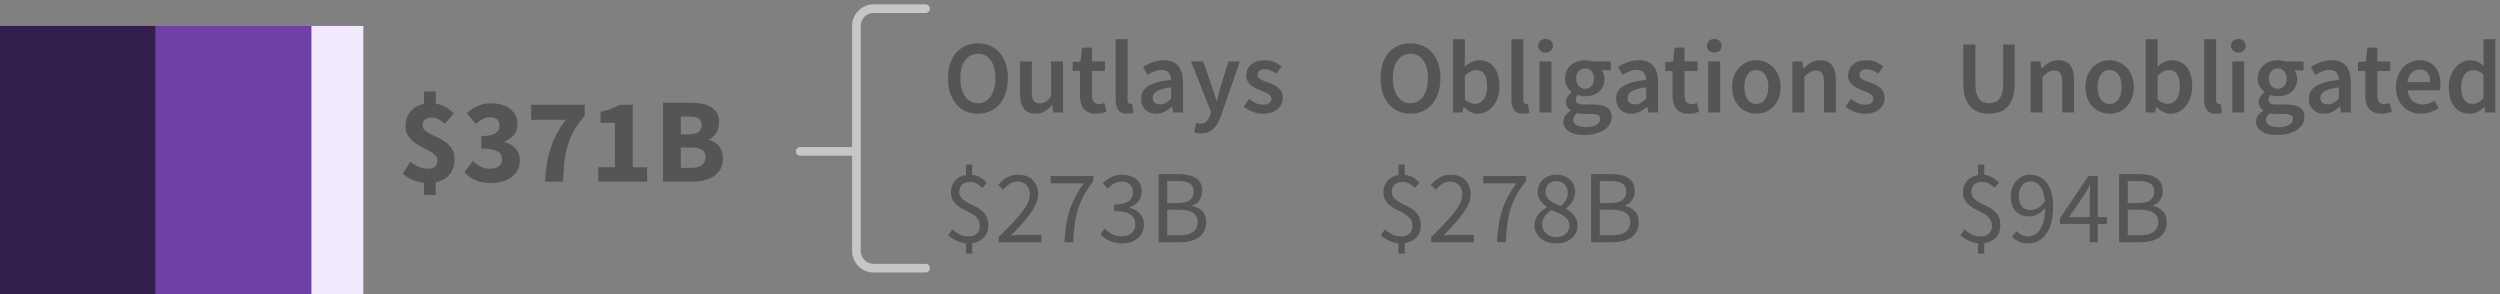 <?xml version="1.0" encoding="UTF-8"?>
<svg width="289px" height="34px" viewBox="0 0 289 34" version="1.1" xmlns="http://www.w3.org/2000/svg" xmlns:xlink="http://www.w3.org/1999/xlink">
    <rect x="0" y="0" width="289" height="34" fill="#808080" stroke="none"/>
    <title>law 3.5 - B Loan</title>
    <g id="SVG-2.0" stroke="none" stroke-width="1" fill="none" fill-rule="evenodd">
        <g id="viz-3-mobile-outline" transform="translate(-36, -1906)">
            <g id="law-3.5---B-Loan" transform="translate(36, 1907)">
                <path d="M50.368,21.54 L50.368,20.084 C51.096,19.925 51.642,19.606 52.006,19.125 C52.37,18.644 52.552,18.068 52.552,17.396 C52.552,16.948 52.461,16.572 52.279,16.269 C52.097,15.966 51.868,15.707 51.593,15.492 C51.318,15.277 51.021,15.095 50.704,14.946 C50.387,14.797 50.09,14.652 49.815,14.512 C49.54,14.372 49.311,14.225 49.129,14.071 C48.947,13.917 48.856,13.728 48.856,13.504 C48.856,13.187 48.945,12.958 49.122,12.818 C49.299,12.678 49.556,12.608 49.892,12.608 C50.191,12.608 50.457,12.666 50.69,12.783 C50.923,12.9 51.166,13.075 51.418,13.308 L51.418,13.308 L52.454,12.132 C52.183,11.843 51.88,11.595 51.544,11.39 C51.208,11.185 50.816,11.049 50.368,10.984 L50.368,10.984 L50.368,9.57 L49.01,9.57 L49.01,11.012 C48.347,11.143 47.827,11.434 47.449,11.887 C47.071,12.34 46.882,12.911 46.882,13.602 C46.882,14.022 46.973,14.377 47.155,14.666 C47.337,14.955 47.566,15.207 47.841,15.422 C48.116,15.637 48.413,15.821 48.73,15.975 C49.047,16.129 49.344,16.283 49.619,16.437 C49.894,16.591 50.123,16.752 50.305,16.92 C50.487,17.088 50.578,17.293 50.578,17.536 C50.578,17.863 50.487,18.105 50.305,18.264 C50.123,18.423 49.836,18.502 49.444,18.502 C49.108,18.502 48.779,18.434 48.457,18.299 C48.135,18.164 47.797,17.961 47.442,17.69 L47.442,17.69 L46.546,19.076 C46.873,19.375 47.262,19.615 47.715,19.797 C48.168,19.979 48.599,20.093 49.01,20.14 L49.01,20.14 L49.01,21.54 L50.368,21.54 Z M56.794,20.168 C57.242,20.168 57.667,20.11 58.068,19.993 C58.469,19.876 58.819,19.708 59.118,19.489 C59.417,19.27 59.655,18.999 59.832,18.677 C60.009,18.355 60.098,17.989 60.098,17.578 C60.098,16.999 59.932,16.53 59.601,16.171 C59.27,15.812 58.847,15.557 58.334,15.408 L58.334,15.408 L58.334,15.352 C58.81,15.147 59.176,14.883 59.433,14.561 C59.69,14.239 59.818,13.845 59.818,13.378 C59.818,12.986 59.743,12.641 59.594,12.342 C59.445,12.043 59.237,11.789 58.971,11.579 C58.705,11.369 58.383,11.21 58.005,11.103 C57.627,10.996 57.209,10.942 56.752,10.942 C56.201,10.942 55.7,11.042 55.247,11.243 C54.794,11.444 54.363,11.721 53.952,12.076 L53.952,12.076 L54.988,13.336 C55.268,13.093 55.536,12.902 55.793,12.762 C56.05,12.622 56.337,12.552 56.654,12.552 C57.009,12.552 57.279,12.638 57.466,12.811 C57.653,12.984 57.746,13.224 57.746,13.532 C57.746,13.709 57.711,13.87 57.641,14.015 C57.571,14.16 57.454,14.286 57.291,14.393 C57.128,14.5 56.913,14.582 56.647,14.638 C56.381,14.694 56.047,14.722 55.646,14.722 L55.646,14.722 L55.646,16.178 C56.131,16.178 56.528,16.208 56.836,16.269 C57.144,16.33 57.387,16.414 57.564,16.521 C57.741,16.628 57.865,16.761 57.935,16.92 C58.005,17.079 58.04,17.256 58.04,17.452 C58.04,17.788 57.909,18.047 57.648,18.229 C57.387,18.411 57.037,18.502 56.598,18.502 C56.215,18.502 55.863,18.418 55.541,18.25 C55.219,18.082 54.923,17.867 54.652,17.606 L54.652,17.606 L53.7,18.908 C54.027,19.291 54.442,19.596 54.946,19.825 C55.45,20.054 56.066,20.168 56.794,20.168 Z M65.082,20 C65.119,19.132 65.175,18.364 65.25,17.697 C65.325,17.03 65.448,16.404 65.621,15.821 C65.794,15.238 66.036,14.673 66.349,14.127 C66.662,13.581 67.075,12.995 67.588,12.37 L67.588,12.37 L67.588,11.11 L61.4,11.11 L61.4,12.846 L65.39,12.846 C64.97,13.425 64.618,13.985 64.333,14.526 C64.048,15.067 63.815,15.62 63.633,16.185 C63.451,16.75 63.311,17.342 63.213,17.963 C63.115,18.584 63.047,19.263 63.01,20 L63.01,20 L65.082,20 Z M74.812,20 L74.812,18.334 L73.146,18.334 L73.146,11.11 L71.634,11.11 C71.317,11.297 70.99,11.455 70.654,11.586 C70.318,11.717 69.907,11.829 69.422,11.922 L69.422,11.922 L69.422,13.196 L71.088,13.196 L71.088,18.334 L69.156,18.334 L69.156,20 L74.812,20 Z M80.034,20 C80.529,20 80.991,19.946 81.42,19.839 C81.849,19.732 82.225,19.568 82.547,19.349 C82.869,19.13 83.121,18.852 83.303,18.516 C83.485,18.18 83.576,17.779 83.576,17.312 C83.576,17.004 83.534,16.731 83.45,16.493 C83.366,16.255 83.249,16.047 83.1,15.87 C82.951,15.693 82.778,15.546 82.582,15.429 C82.386,15.312 82.171,15.226 81.938,15.17 L81.938,15.17 L81.938,15.114 C82.125,15.049 82.29,14.946 82.435,14.806 C82.58,14.666 82.703,14.507 82.806,14.33 C82.909,14.153 82.988,13.961 83.044,13.756 C83.1,13.551 83.128,13.345 83.128,13.14 C83.128,12.701 83.042,12.337 82.869,12.048 C82.696,11.759 82.458,11.525 82.155,11.348 C81.852,11.171 81.497,11.047 81.091,10.977 C80.685,10.907 80.244,10.872 79.768,10.872 L79.768,10.872 L76.646,10.872 L76.646,20 L80.034,20 Z M79.67,14.526 L78.704,14.526 L78.704,12.468 L79.684,12.468 C80.169,12.468 80.529,12.543 80.762,12.692 C80.995,12.841 81.112,13.093 81.112,13.448 C81.112,13.775 80.998,14.036 80.769,14.232 C80.54,14.428 80.174,14.526 79.67,14.526 L79.67,14.526 Z M79.866,18.404 L78.704,18.404 L78.704,16.052 L79.866,16.052 C80.435,16.052 80.86,16.138 81.14,16.311 C81.42,16.484 81.56,16.771 81.56,17.172 C81.56,17.993 80.995,18.404 79.866,18.404 L79.866,18.404 Z" id="$371B" fill="#555555" fill-rule="nonzero"></path>
                <g id="labels" transform="translate(92, 0)">
                    <path d="M21.044,12.144 C21.556,12.144 22.024,12.05 22.448,11.862 C22.872,11.674 23.238,11.402 23.546,11.046 C23.854,10.69 24.092,10.26 24.26,9.756 C24.428,9.252 24.512,8.68 24.512,8.04 C24.512,7.408 24.428,6.842 24.26,6.342 C24.092,5.842 23.854,5.42 23.546,5.076 C23.238,4.732 22.872,4.468 22.448,4.284 C22.024,4.1 21.556,4.008 21.044,4.008 C20.532,4.008 20.064,4.1 19.64,4.284 C19.216,4.468 18.852,4.732 18.548,5.076 C18.244,5.42 18.008,5.842 17.84,6.342 C17.672,6.842 17.588,7.408 17.588,8.04 C17.588,8.68 17.672,9.252 17.84,9.756 C18.008,10.26 18.244,10.69 18.548,11.046 C18.852,11.402 19.216,11.674 19.64,11.862 C20.064,12.05 20.532,12.144 21.044,12.144 Z M21.044,10.932 C20.732,10.932 20.452,10.864 20.204,10.728 C19.956,10.592 19.744,10.398 19.568,10.146 C19.392,9.894 19.256,9.59 19.16,9.234 C19.064,8.878 19.016,8.48 19.016,8.04 C19.016,7.16 19.198,6.47 19.562,5.97 C19.926,5.47 20.42,5.22 21.044,5.22 C21.668,5.22 22.162,5.47 22.526,5.97 C22.89,6.47 23.072,7.16 23.072,8.04 C23.072,8.48 23.024,8.878 22.928,9.234 C22.832,9.59 22.696,9.894 22.52,10.146 C22.344,10.398 22.132,10.592 21.884,10.728 C21.636,10.864 21.356,10.932 21.044,10.932 Z M27.716,12.144 C28.124,12.144 28.478,12.052 28.778,11.868 C29.078,11.684 29.356,11.44 29.612,11.136 L29.612,11.136 L29.648,11.136 L29.756,12 L30.884,12 L30.884,6.108 L29.504,6.108 L29.504,10.14 C29.28,10.428 29.07,10.636 28.874,10.764 C28.678,10.892 28.452,10.956 28.196,10.956 C27.876,10.956 27.644,10.856 27.5,10.656 C27.356,10.456 27.284,10.112 27.284,9.624 L27.284,9.624 L27.284,6.108 L25.904,6.108 L25.904,9.804 C25.904,10.556 26.048,11.134 26.336,11.538 C26.624,11.942 27.084,12.144 27.716,12.144 Z M34.712,12.144 C34.944,12.144 35.162,12.122 35.366,12.078 C35.57,12.034 35.752,11.984 35.912,11.928 L35.912,11.928 L35.672,10.908 C35.584,10.948 35.486,10.98 35.378,11.004 C35.27,11.028 35.164,11.04 35.06,11.04 C34.508,11.04 34.232,10.696 34.232,10.008 L34.232,10.008 L34.232,7.2 L35.732,7.2 L35.732,6.108 L34.232,6.108 L34.232,4.5 L33.08,4.5 L32.912,6.108 L32,6.168 L32,7.2 L32.84,7.2 L32.84,10.008 C32.84,10.328 32.874,10.618 32.942,10.878 C33.01,11.138 33.118,11.362 33.266,11.55 C33.414,11.738 33.606,11.884 33.842,11.988 C34.078,12.092 34.368,12.144 34.712,12.144 Z M38.312,12.144 C38.616,12.144 38.86,12.104 39.044,12.024 L39.044,12.024 L38.864,10.992 C38.808,11.008 38.766,11.016 38.738,11.016 L38.738,11.016 L38.648,11.016 C38.576,11.016 38.508,10.982 38.444,10.914 C38.38,10.846 38.348,10.728 38.348,10.56 L38.348,10.56 L38.348,3.528 L36.968,3.528 L36.968,10.488 C36.968,11 37.068,11.404 37.268,11.7 C37.468,11.996 37.816,12.144 38.312,12.144 Z M41.648,12.144 C42,12.144 42.326,12.068 42.626,11.916 C42.926,11.764 43.208,11.576 43.472,11.352 L43.472,11.352 L43.52,11.352 L43.616,12 L44.756,12 L44.756,8.508 C44.756,7.684 44.574,7.054 44.21,6.618 C43.846,6.182 43.296,5.964 42.56,5.964 C42.088,5.964 41.648,6.04 41.24,6.192 C40.832,6.344 40.464,6.524 40.136,6.732 L40.136,6.732 L40.64,7.656 C40.904,7.496 41.174,7.36 41.45,7.248 C41.726,7.136 42.008,7.08 42.296,7.08 C42.496,7.08 42.664,7.11 42.8,7.17 C42.936,7.23 43.046,7.314 43.13,7.422 C43.214,7.53 43.274,7.654 43.31,7.794 C43.346,7.934 43.368,8.08 43.376,8.232 C42.768,8.296 42.246,8.388 41.81,8.508 C41.374,8.628 41.014,8.776 40.73,8.952 C40.446,9.128 40.238,9.338 40.106,9.582 C39.974,9.826 39.908,10.104 39.908,10.416 C39.908,10.936 40.068,11.354 40.388,11.67 C40.708,11.986 41.128,12.144 41.648,12.144 Z M42.092,11.064 C41.844,11.064 41.64,11.004 41.48,10.884 C41.32,10.764 41.24,10.572 41.24,10.308 C41.24,10.164 41.276,10.028 41.348,9.9 C41.42,9.772 41.54,9.658 41.708,9.558 C41.876,9.458 42.096,9.368 42.368,9.288 C42.64,9.208 42.976,9.144 43.376,9.096 L43.376,9.096 L43.376,10.416 C43.152,10.624 42.942,10.784 42.746,10.896 C42.55,11.008 42.332,11.064 42.092,11.064 Z M46.808,14.424 C47.128,14.424 47.41,14.374 47.654,14.274 C47.898,14.174 48.114,14.03 48.302,13.842 C48.49,13.654 48.656,13.428 48.8,13.164 C48.944,12.9 49.076,12.6 49.196,12.264 L49.196,12.264 L51.332,6.108 L50,6.108 L49.112,9 C49.04,9.264 48.966,9.538 48.89,9.822 C48.814,10.106 48.74,10.384 48.668,10.656 L48.668,10.656 L48.62,10.656 C48.532,10.376 48.446,10.094 48.362,9.81 C48.278,9.526 48.192,9.256 48.104,9 L48.104,9 L47.084,6.108 L45.68,6.108 L47.996,11.928 L47.888,12.3 C47.792,12.596 47.65,12.838 47.462,13.026 C47.274,13.214 47.024,13.308 46.712,13.308 C46.64,13.308 46.566,13.298 46.49,13.278 C46.414,13.258 46.348,13.24 46.292,13.224 L46.292,13.224 L46.04,14.304 C46.152,14.344 46.268,14.374 46.388,14.394 C46.508,14.414 46.648,14.424 46.808,14.424 Z M53.996,12.144 C54.364,12.144 54.692,12.096 54.98,12 C55.268,11.904 55.508,11.774 55.7,11.61 C55.892,11.446 56.038,11.254 56.138,11.034 C56.238,10.814 56.288,10.576 56.288,10.32 C56.288,10.048 56.238,9.814 56.138,9.618 C56.038,9.422 55.906,9.256 55.742,9.12 C55.578,8.984 55.396,8.87 55.196,8.778 C54.996,8.686 54.796,8.604 54.596,8.532 C54.436,8.476 54.282,8.42 54.134,8.364 C53.986,8.308 53.856,8.248 53.744,8.184 C53.632,8.12 53.542,8.046 53.474,7.962 C53.406,7.878 53.372,7.776 53.372,7.656 C53.372,7.472 53.442,7.318 53.582,7.194 C53.722,7.07 53.94,7.008 54.236,7.008 C54.468,7.008 54.69,7.054 54.902,7.146 C55.114,7.238 55.324,7.36 55.532,7.512 L55.532,7.512 L56.168,6.672 C55.928,6.488 55.644,6.324 55.316,6.18 C54.988,6.036 54.62,5.964 54.212,5.964 C53.548,5.964 53.024,6.128 52.64,6.456 C52.256,6.784 52.064,7.208 52.064,7.728 C52.064,7.976 52.114,8.19 52.214,8.37 C52.314,8.55 52.442,8.708 52.598,8.844 C52.754,8.98 52.932,9.096 53.132,9.192 C53.332,9.288 53.528,9.372 53.72,9.444 C53.872,9.508 54.024,9.57 54.176,9.63 C54.328,9.69 54.464,9.756 54.584,9.828 C54.704,9.9 54.8,9.982 54.872,10.074 C54.944,10.166 54.98,10.272 54.98,10.392 C54.98,10.6 54.904,10.77 54.752,10.902 C54.6,11.034 54.364,11.1 54.044,11.1 C53.74,11.1 53.458,11.042 53.198,10.926 C52.938,10.81 52.676,10.648 52.412,10.44 L52.412,10.44 L51.764,11.328 C52.052,11.56 52.394,11.754 52.79,11.91 C53.186,12.066 53.588,12.144 53.996,12.144 Z M20.384,28.32 L20.384,27.108 C20.96,27.028 21.414,26.804 21.746,26.436 C22.078,26.068 22.244,25.596 22.244,25.02 C22.244,24.588 22.162,24.234 21.998,23.958 C21.834,23.682 21.628,23.45 21.38,23.262 C21.132,23.074 20.862,22.914 20.57,22.782 C20.278,22.65 20.008,22.514 19.76,22.374 C19.512,22.234 19.306,22.072 19.142,21.888 C18.978,21.704 18.896,21.468 18.896,21.18 C18.896,20.828 19.004,20.548 19.22,20.34 C19.436,20.132 19.728,20.028 20.096,20.028 C20.424,20.028 20.694,20.088 20.906,20.208 C21.118,20.328 21.336,20.496 21.56,20.712 L21.56,20.712 L22.088,20.124 C21.872,19.892 21.63,19.692 21.362,19.524 C21.094,19.356 20.768,19.252 20.384,19.212 L20.384,19.212 L20.384,18.024 L19.664,18.024 L19.664,19.236 C19.136,19.316 18.714,19.534 18.398,19.89 C18.082,20.246 17.924,20.692 17.924,21.228 C17.924,21.62 18.006,21.942 18.17,22.194 C18.334,22.446 18.54,22.66 18.788,22.836 C19.036,23.012 19.306,23.168 19.598,23.304 C19.89,23.44 20.16,23.586 20.408,23.742 C20.656,23.898 20.862,24.082 21.026,24.294 C21.19,24.506 21.272,24.772 21.272,25.092 C21.272,25.468 21.162,25.768 20.942,25.992 C20.722,26.216 20.388,26.328 19.94,26.328 C19.572,26.328 19.234,26.25 18.926,26.094 C18.618,25.938 18.336,25.748 18.08,25.524 L18.08,25.524 L17.624,26.208 C17.88,26.44 18.188,26.642 18.548,26.814 C18.908,26.986 19.28,27.092 19.664,27.132 L19.664,27.132 L19.664,28.32 L20.384,28.32 Z M28.388,27 L28.388,26.148 L26.168,26.148 C25.968,26.148 25.756,26.156 25.532,26.172 C25.308,26.188 25.092,26.204 24.884,26.22 C25.34,25.748 25.758,25.302 26.138,24.882 C26.518,24.462 26.846,24.058 27.122,23.67 C27.398,23.282 27.614,22.906 27.77,22.542 C27.926,22.178 28.004,21.816 28.004,21.456 C28.004,20.776 27.8,20.23 27.392,19.818 C26.984,19.406 26.424,19.2 25.712,19.2 C25.208,19.2 24.776,19.306 24.416,19.518 C24.056,19.73 23.716,20.012 23.396,20.364 L23.396,20.364 L23.96,20.928 C24.184,20.672 24.432,20.454 24.704,20.274 C24.976,20.094 25.272,20.004 25.592,20.004 C26.08,20.004 26.444,20.144 26.684,20.424 C26.924,20.704 27.044,21.064 27.044,21.504 C27.044,21.816 26.964,22.138 26.804,22.47 C26.644,22.802 26.412,23.166 26.108,23.562 C25.804,23.958 25.428,24.388 24.98,24.852 C24.532,25.316 24.02,25.836 23.444,26.412 L23.444,26.412 L23.444,27 L28.388,27 Z M32.072,27 C32.104,26.256 32.158,25.578 32.234,24.966 C32.31,24.354 32.432,23.774 32.6,23.226 C32.768,22.678 32.994,22.14 33.278,21.612 C33.562,21.084 33.932,20.532 34.388,19.956 L34.388,19.956 L34.388,19.344 L29.456,19.344 L29.456,20.196 L33.272,20.196 C32.896,20.724 32.574,21.24 32.306,21.744 C32.038,22.248 31.818,22.77 31.646,23.31 C31.474,23.85 31.34,24.42 31.244,25.02 C31.148,25.62 31.084,26.28 31.052,27 L31.052,27 L32.072,27 Z M37.724,27.144 C38.076,27.144 38.404,27.094 38.708,26.994 C39.012,26.894 39.278,26.75 39.506,26.562 C39.734,26.374 39.914,26.144 40.046,25.872 C40.178,25.6 40.244,25.296 40.244,24.96 C40.244,24.696 40.202,24.456 40.118,24.24 C40.034,24.024 39.916,23.834 39.764,23.67 C39.612,23.506 39.436,23.37 39.236,23.262 C39.036,23.154 38.82,23.072 38.588,23.016 L38.588,23.016 L38.588,22.968 C39.004,22.808 39.34,22.58 39.596,22.284 C39.852,21.988 39.98,21.608 39.98,21.144 C39.98,20.832 39.924,20.556 39.812,20.316 C39.7,20.076 39.542,19.874 39.338,19.71 C39.134,19.546 38.892,19.42 38.612,19.332 C38.332,19.244 38.024,19.2 37.688,19.2 C37.232,19.2 36.826,19.29 36.47,19.47 C36.114,19.65 35.788,19.88 35.492,20.16 L35.492,20.16 L36.02,20.784 C36.252,20.552 36.502,20.364 36.77,20.22 C37.038,20.076 37.332,20.004 37.652,20.004 C38.06,20.004 38.382,20.112 38.618,20.328 C38.854,20.544 38.972,20.84 38.972,21.216 C38.972,21.416 38.936,21.604 38.864,21.78 C38.792,21.956 38.67,22.108 38.498,22.236 C38.326,22.364 38.102,22.464 37.826,22.536 C37.55,22.608 37.208,22.644 36.8,22.644 L36.8,22.644 L36.8,23.4 C37.256,23.4 37.64,23.436 37.952,23.508 C38.264,23.58 38.516,23.684 38.708,23.82 C38.9,23.956 39.038,24.118 39.122,24.306 C39.206,24.494 39.248,24.7 39.248,24.924 C39.248,25.356 39.1,25.698 38.804,25.95 C38.508,26.202 38.128,26.328 37.664,26.328 C37.208,26.328 36.826,26.236 36.518,26.052 C36.21,25.868 35.94,25.656 35.708,25.416 L35.708,25.416 L35.204,26.064 C35.332,26.208 35.478,26.344 35.642,26.472 C35.806,26.6 35.992,26.714 36.2,26.814 C36.408,26.914 36.638,26.994 36.89,27.054 C37.142,27.114 37.42,27.144 37.724,27.144 Z M44.444,27 C44.884,27 45.288,26.952 45.656,26.856 C46.024,26.76 46.34,26.616 46.604,26.424 C46.868,26.232 47.072,25.992 47.216,25.704 C47.36,25.416 47.432,25.08 47.432,24.696 C47.432,24.152 47.284,23.724 46.988,23.412 C46.692,23.1 46.304,22.9 45.824,22.812 L45.824,22.812 L45.824,22.764 C46.2,22.644 46.486,22.426 46.682,22.11 C46.878,21.794 46.976,21.44 46.976,21.048 C46.976,20.704 46.91,20.41 46.778,20.166 C46.646,19.922 46.462,19.724 46.226,19.572 C45.99,19.42 45.706,19.308 45.374,19.236 C45.042,19.164 44.676,19.128 44.276,19.128 L44.276,19.128 L41.936,19.128 L41.936,27 L44.444,27 Z M44.096,22.476 L42.932,22.476 L42.932,19.92 L44.144,19.92 C44.76,19.92 45.222,20.016 45.53,20.208 C45.838,20.4 45.992,20.724 45.992,21.18 C45.992,21.58 45.844,21.896 45.548,22.128 C45.252,22.36 44.768,22.476 44.096,22.476 L44.096,22.476 Z M44.3,26.208 L42.932,26.208 L42.932,23.244 L44.3,23.244 C44.996,23.244 45.528,23.358 45.896,23.586 C46.264,23.814 46.448,24.172 46.448,24.66 C46.448,25.188 46.26,25.578 45.884,25.83 C45.508,26.082 44.98,26.208 44.3,26.208 L44.3,26.208 Z" id="Outlays$273B" fill="#555555" fill-rule="nonzero"></path>
                    <path d="M71.044,12.144 C71.556,12.144 72.024,12.05 72.448,11.862 C72.872,11.674 73.238,11.402 73.546,11.046 C73.854,10.69 74.092,10.26 74.26,9.756 C74.428,9.252 74.512,8.68 74.512,8.04 C74.512,7.408 74.428,6.842 74.26,6.342 C74.092,5.842 73.854,5.42 73.546,5.076 C73.238,4.732 72.872,4.468 72.448,4.284 C72.024,4.1 71.556,4.008 71.044,4.008 C70.532,4.008 70.064,4.1 69.64,4.284 C69.216,4.468 68.852,4.732 68.548,5.076 C68.244,5.42 68.008,5.842 67.84,6.342 C67.672,6.842 67.588,7.408 67.588,8.04 C67.588,8.68 67.672,9.252 67.84,9.756 C68.008,10.26 68.244,10.69 68.548,11.046 C68.852,11.402 69.216,11.674 69.64,11.862 C70.064,12.05 70.532,12.144 71.044,12.144 Z M71.044,10.932 C70.732,10.932 70.452,10.864 70.204,10.728 C69.956,10.592 69.744,10.398 69.568,10.146 C69.392,9.894 69.256,9.59 69.16,9.234 C69.064,8.878 69.016,8.48 69.016,8.04 C69.016,7.16 69.198,6.47 69.562,5.97 C69.926,5.47 70.42,5.22 71.044,5.22 C71.668,5.22 72.162,5.47 72.526,5.97 C72.89,6.47 73.072,7.16 73.072,8.04 C73.072,8.48 73.024,8.878 72.928,9.234 C72.832,9.59 72.696,9.894 72.52,10.146 C72.344,10.398 72.132,10.592 71.884,10.728 C71.636,10.864 71.356,10.932 71.044,10.932 Z M78.82,12.144 C79.148,12.144 79.464,12.072 79.768,11.928 C80.072,11.784 80.34,11.576 80.572,11.304 C80.804,11.032 80.99,10.698 81.13,10.302 C81.27,9.906 81.34,9.456 81.34,8.952 C81.34,8.496 81.288,8.084 81.184,7.716 C81.08,7.348 80.928,7.034 80.728,6.774 C80.528,6.514 80.284,6.314 79.996,6.174 C79.708,6.034 79.38,5.964 79.012,5.964 C78.708,5.964 78.41,6.032 78.118,6.168 C77.826,6.304 77.556,6.48 77.308,6.696 L77.308,6.696 L77.344,5.712 L77.344,3.528 L75.964,3.528 L75.964,12 L77.056,12 L77.176,11.376 L77.212,11.376 C77.46,11.624 77.722,11.814 77.998,11.946 C78.274,12.078 78.548,12.144 78.82,12.144 Z M78.532,11.004 C78.356,11.004 78.166,10.968 77.962,10.896 C77.758,10.824 77.552,10.696 77.344,10.512 L77.344,10.512 L77.344,7.764 C77.792,7.324 78.224,7.104 78.64,7.104 C79.088,7.104 79.412,7.268 79.612,7.596 C79.812,7.924 79.912,8.384 79.912,8.976 C79.912,9.648 79.78,10.154 79.516,10.494 C79.252,10.834 78.924,11.004 78.532,11.004 Z M84.064,12.144 C84.368,12.144 84.612,12.104 84.796,12.024 L84.796,12.024 L84.616,10.992 C84.56,11.008 84.518,11.016 84.49,11.016 L84.49,11.016 L84.4,11.016 C84.328,11.016 84.26,10.982 84.196,10.914 C84.132,10.846 84.1,10.728 84.1,10.56 L84.1,10.56 L84.1,3.528 L82.72,3.528 L82.72,10.488 C82.72,11 82.82,11.404 83.02,11.7 C83.22,11.996 83.568,12.144 84.064,12.144 Z M86.668,5.076 C86.916,5.076 87.12,5.004 87.28,4.86 C87.44,4.716 87.52,4.528 87.52,4.296 C87.52,4.064 87.44,3.874 87.28,3.726 C87.12,3.578 86.916,3.504 86.668,3.504 C86.42,3.504 86.216,3.578 86.056,3.726 C85.896,3.874 85.816,4.064 85.816,4.296 C85.816,4.528 85.896,4.716 86.056,4.86 C86.216,5.004 86.42,5.076 86.668,5.076 Z M87.352,12 L87.352,6.108 L85.972,6.108 L85.972,12 L87.352,12 Z M91.168,14.604 C91.648,14.604 92.082,14.55 92.47,14.442 C92.858,14.334 93.188,14.188 93.46,14.004 C93.732,13.82 93.942,13.6 94.09,13.344 C94.238,13.088 94.312,12.816 94.312,12.528 C94.312,12.016 94.13,11.646 93.766,11.418 C93.402,11.19 92.864,11.076 92.152,11.076 L92.152,11.076 L91.108,11.076 C90.748,11.076 90.498,11.028 90.358,10.932 C90.218,10.836 90.148,10.704 90.148,10.536 C90.148,10.4 90.174,10.292 90.226,10.212 C90.278,10.132 90.348,10.052 90.436,9.972 C90.572,10.028 90.708,10.068 90.844,10.092 C90.98,10.116 91.112,10.128 91.24,10.128 C91.552,10.128 91.844,10.084 92.116,9.996 C92.388,9.908 92.624,9.78 92.824,9.612 C93.024,9.444 93.182,9.236 93.298,8.988 C93.414,8.74 93.472,8.452 93.472,8.124 C93.472,7.916 93.44,7.726 93.376,7.554 C93.312,7.382 93.232,7.24 93.136,7.128 L93.136,7.128 L94.216,7.128 L94.216,6.108 L92.104,6.108 C91.984,6.068 91.85,6.034 91.702,6.006 C91.554,5.978 91.4,5.964 91.24,5.964 C90.928,5.964 90.632,6.01 90.352,6.102 C90.072,6.194 89.826,6.33 89.614,6.51 C89.402,6.69 89.232,6.912 89.104,7.176 C88.976,7.44 88.912,7.74 88.912,8.076 C88.912,8.428 88.99,8.738 89.146,9.006 C89.302,9.274 89.48,9.484 89.68,9.636 L89.68,9.636 L89.68,9.684 C89.512,9.804 89.362,9.958 89.23,10.146 C89.098,10.334 89.032,10.544 89.032,10.776 C89.032,11.016 89.082,11.216 89.182,11.376 C89.282,11.536 89.408,11.664 89.56,11.76 L89.56,11.76 L89.56,11.808 C89.288,11.976 89.08,12.166 88.936,12.378 C88.792,12.59 88.72,12.82 88.72,13.068 C88.72,13.324 88.782,13.548 88.906,13.74 C89.03,13.932 89.2,14.092 89.416,14.22 C89.632,14.348 89.89,14.444 90.19,14.508 C90.49,14.572 90.816,14.604 91.168,14.604 Z M91.24,9.264 C90.952,9.264 90.708,9.162 90.508,8.958 C90.308,8.754 90.208,8.46 90.208,8.076 C90.208,7.7 90.308,7.412 90.508,7.212 C90.708,7.012 90.952,6.912 91.24,6.912 C91.528,6.912 91.77,7.014 91.966,7.218 C92.162,7.422 92.26,7.708 92.26,8.076 C92.26,8.46 92.16,8.754 91.96,8.958 C91.76,9.162 91.52,9.264 91.24,9.264 Z M91.384,13.704 C90.912,13.704 90.542,13.63 90.274,13.482 C90.006,13.334 89.872,13.128 89.872,12.864 C89.872,12.576 90.024,12.316 90.328,12.084 C90.544,12.14 90.812,12.168 91.132,12.168 L91.132,12.168 L91.936,12.168 C92.272,12.168 92.53,12.208 92.71,12.288 C92.89,12.368 92.98,12.524 92.98,12.756 C92.98,13.012 92.834,13.234 92.542,13.422 C92.25,13.61 91.864,13.704 91.384,13.704 Z M96.568,12.144 C96.92,12.144 97.246,12.068 97.546,11.916 C97.846,11.764 98.128,11.576 98.392,11.352 L98.392,11.352 L98.44,11.352 L98.536,12 L99.676,12 L99.676,8.508 C99.676,7.684 99.494,7.054 99.13,6.618 C98.766,6.182 98.216,5.964 97.48,5.964 C97.008,5.964 96.568,6.04 96.16,6.192 C95.752,6.344 95.384,6.524 95.056,6.732 L95.056,6.732 L95.56,7.656 C95.824,7.496 96.094,7.36 96.37,7.248 C96.646,7.136 96.928,7.08 97.216,7.08 C97.416,7.08 97.584,7.11 97.72,7.17 C97.856,7.23 97.966,7.314 98.05,7.422 C98.134,7.53 98.194,7.654 98.23,7.794 C98.266,7.934 98.288,8.08 98.296,8.232 C97.688,8.296 97.166,8.388 96.73,8.508 C96.294,8.628 95.934,8.776 95.65,8.952 C95.366,9.128 95.158,9.338 95.026,9.582 C94.894,9.826 94.828,10.104 94.828,10.416 C94.828,10.936 94.988,11.354 95.308,11.67 C95.628,11.986 96.048,12.144 96.568,12.144 Z M97.012,11.064 C96.764,11.064 96.56,11.004 96.4,10.884 C96.24,10.764 96.16,10.572 96.16,10.308 C96.16,10.164 96.196,10.028 96.268,9.9 C96.34,9.772 96.46,9.658 96.628,9.558 C96.796,9.458 97.016,9.368 97.288,9.288 C97.56,9.208 97.896,9.144 98.296,9.096 L98.296,9.096 L98.296,10.416 C98.072,10.624 97.862,10.784 97.666,10.896 C97.47,11.008 97.252,11.064 97.012,11.064 Z M103.216,12.144 C103.448,12.144 103.666,12.122 103.87,12.078 C104.074,12.034 104.256,11.984 104.416,11.928 L104.416,11.928 L104.176,10.908 C104.088,10.948 103.99,10.98 103.882,11.004 C103.774,11.028 103.668,11.04 103.564,11.04 C103.012,11.04 102.736,10.696 102.736,10.008 L102.736,10.008 L102.736,7.2 L104.236,7.2 L104.236,6.108 L102.736,6.108 L102.736,4.5 L101.584,4.5 L101.416,6.108 L100.504,6.168 L100.504,7.2 L101.344,7.2 L101.344,10.008 C101.344,10.328 101.378,10.618 101.446,10.878 C101.514,11.138 101.622,11.362 101.77,11.55 C101.918,11.738 102.11,11.884 102.346,11.988 C102.582,12.092 102.872,12.144 103.216,12.144 Z M106.168,5.076 C106.416,5.076 106.62,5.004 106.78,4.86 C106.94,4.716 107.02,4.528 107.02,4.296 C107.02,4.064 106.94,3.874 106.78,3.726 C106.62,3.578 106.416,3.504 106.168,3.504 C105.92,3.504 105.716,3.578 105.556,3.726 C105.396,3.874 105.316,4.064 105.316,4.296 C105.316,4.528 105.396,4.716 105.556,4.86 C105.716,5.004 105.92,5.076 106.168,5.076 Z M106.852,12 L106.852,6.108 L105.472,6.108 L105.472,12 L106.852,12 Z M111.028,12.144 C111.396,12.144 111.75,12.076 112.09,11.94 C112.43,11.804 112.728,11.604 112.984,11.34 C113.24,11.076 113.446,10.752 113.602,10.368 C113.758,9.984 113.836,9.548 113.836,9.06 C113.836,8.572 113.758,8.136 113.602,7.752 C113.446,7.368 113.24,7.044 112.984,6.78 C112.728,6.516 112.43,6.314 112.09,6.174 C111.75,6.034 111.396,5.964 111.028,5.964 C110.66,5.964 110.308,6.034 109.972,6.174 C109.636,6.314 109.338,6.516 109.078,6.78 C108.818,7.044 108.612,7.368 108.46,7.752 C108.308,8.136 108.232,8.572 108.232,9.06 C108.232,9.548 108.308,9.984 108.46,10.368 C108.612,10.752 108.818,11.076 109.078,11.34 C109.338,11.604 109.636,11.804 109.972,11.94 C110.308,12.076 110.66,12.144 111.028,12.144 Z M111.028,11.016 C110.596,11.016 110.258,10.838 110.014,10.482 C109.77,10.126 109.648,9.652 109.648,9.06 C109.648,8.46 109.77,7.982 110.014,7.626 C110.258,7.27 110.596,7.092 111.028,7.092 C111.46,7.092 111.8,7.27 112.048,7.626 C112.296,7.982 112.42,8.46 112.42,9.06 C112.42,9.652 112.296,10.126 112.048,10.482 C111.8,10.838 111.46,11.016 111.028,11.016 Z M116.584,12 L116.584,7.884 C116.832,7.644 117.054,7.462 117.25,7.338 C117.446,7.214 117.672,7.152 117.928,7.152 C118.256,7.152 118.492,7.252 118.636,7.452 C118.78,7.652 118.852,7.996 118.852,8.484 L118.852,8.484 L118.852,12 L120.232,12 L120.232,8.304 C120.232,7.552 120.088,6.974 119.8,6.57 C119.512,6.166 119.052,5.964 118.42,5.964 C118.012,5.964 117.654,6.056 117.346,6.24 C117.038,6.424 116.752,6.644 116.488,6.9 L116.488,6.9 L116.44,6.9 L116.344,6.108 L115.204,6.108 L115.204,12 L116.584,12 Z M123.568,12.144 C123.936,12.144 124.264,12.096 124.552,12 C124.84,11.904 125.08,11.774 125.272,11.61 C125.464,11.446 125.61,11.254 125.71,11.034 C125.81,10.814 125.86,10.576 125.86,10.32 C125.86,10.048 125.81,9.814 125.71,9.618 C125.61,9.422 125.478,9.256 125.314,9.12 C125.15,8.984 124.968,8.87 124.768,8.778 C124.568,8.686 124.368,8.604 124.168,8.532 C124.008,8.476 123.854,8.42 123.706,8.364 C123.558,8.308 123.428,8.248 123.316,8.184 C123.204,8.12 123.114,8.046 123.046,7.962 C122.978,7.878 122.944,7.776 122.944,7.656 C122.944,7.472 123.014,7.318 123.154,7.194 C123.294,7.07 123.512,7.008 123.808,7.008 C124.04,7.008 124.262,7.054 124.474,7.146 C124.686,7.238 124.896,7.36 125.104,7.512 L125.104,7.512 L125.74,6.672 C125.5,6.488 125.216,6.324 124.888,6.18 C124.56,6.036 124.192,5.964 123.784,5.964 C123.12,5.964 122.596,6.128 122.212,6.456 C121.828,6.784 121.636,7.208 121.636,7.728 C121.636,7.976 121.686,8.19 121.786,8.37 C121.886,8.55 122.014,8.708 122.17,8.844 C122.326,8.98 122.504,9.096 122.704,9.192 C122.904,9.288 123.1,9.372 123.292,9.444 C123.444,9.508 123.596,9.57 123.748,9.63 C123.9,9.69 124.036,9.756 124.156,9.828 C124.276,9.9 124.372,9.982 124.444,10.074 C124.516,10.166 124.552,10.272 124.552,10.392 C124.552,10.6 124.476,10.77 124.324,10.902 C124.172,11.034 123.936,11.1 123.616,11.1 C123.312,11.1 123.03,11.042 122.77,10.926 C122.51,10.81 122.248,10.648 121.984,10.44 L121.984,10.44 L121.336,11.328 C121.624,11.56 121.966,11.754 122.362,11.91 C122.758,12.066 123.16,12.144 123.568,12.144 Z M70.384,28.32 L70.384,27.108 C70.96,27.028 71.414,26.804 71.746,26.436 C72.078,26.068 72.244,25.596 72.244,25.02 C72.244,24.588 72.162,24.234 71.998,23.958 C71.834,23.682 71.628,23.45 71.38,23.262 C71.132,23.074 70.862,22.914 70.57,22.782 C70.278,22.65 70.008,22.514 69.76,22.374 C69.512,22.234 69.306,22.072 69.142,21.888 C68.978,21.704 68.896,21.468 68.896,21.18 C68.896,20.828 69.004,20.548 69.22,20.34 C69.436,20.132 69.728,20.028 70.096,20.028 C70.424,20.028 70.694,20.088 70.906,20.208 C71.118,20.328 71.336,20.496 71.56,20.712 L71.56,20.712 L72.088,20.124 C71.872,19.892 71.63,19.692 71.362,19.524 C71.094,19.356 70.768,19.252 70.384,19.212 L70.384,19.212 L70.384,18.024 L69.664,18.024 L69.664,19.236 C69.136,19.316 68.714,19.534 68.398,19.89 C68.082,20.246 67.924,20.692 67.924,21.228 C67.924,21.62 68.006,21.942 68.17,22.194 C68.334,22.446 68.54,22.66 68.788,22.836 C69.036,23.012 69.306,23.168 69.598,23.304 C69.89,23.44 70.16,23.586 70.408,23.742 C70.656,23.898 70.862,24.082 71.026,24.294 C71.19,24.506 71.272,24.772 71.272,25.092 C71.272,25.468 71.162,25.768 70.942,25.992 C70.722,26.216 70.388,26.328 69.94,26.328 C69.572,26.328 69.234,26.25 68.926,26.094 C68.618,25.938 68.336,25.748 68.08,25.524 L68.08,25.524 L67.624,26.208 C67.88,26.44 68.188,26.642 68.548,26.814 C68.908,26.986 69.28,27.092 69.664,27.132 L69.664,27.132 L69.664,28.32 L70.384,28.32 Z M78.388,27 L78.388,26.148 L76.168,26.148 C75.968,26.148 75.756,26.156 75.532,26.172 C75.308,26.188 75.092,26.204 74.884,26.22 C75.34,25.748 75.758,25.302 76.138,24.882 C76.518,24.462 76.846,24.058 77.122,23.67 C77.398,23.282 77.614,22.906 77.77,22.542 C77.926,22.178 78.004,21.816 78.004,21.456 C78.004,20.776 77.8,20.23 77.392,19.818 C76.984,19.406 76.424,19.2 75.712,19.2 C75.208,19.2 74.776,19.306 74.416,19.518 C74.056,19.73 73.716,20.012 73.396,20.364 L73.396,20.364 L73.96,20.928 C74.184,20.672 74.432,20.454 74.704,20.274 C74.976,20.094 75.272,20.004 75.592,20.004 C76.08,20.004 76.444,20.144 76.684,20.424 C76.924,20.704 77.044,21.064 77.044,21.504 C77.044,21.816 76.964,22.138 76.804,22.47 C76.644,22.802 76.412,23.166 76.108,23.562 C75.804,23.958 75.428,24.388 74.98,24.852 C74.532,25.316 74.02,25.836 73.444,26.412 L73.444,26.412 L73.444,27 L78.388,27 Z M82.072,27 C82.104,26.256 82.158,25.578 82.234,24.966 C82.31,24.354 82.432,23.774 82.6,23.226 C82.768,22.678 82.994,22.14 83.278,21.612 C83.562,21.084 83.932,20.532 84.388,19.956 L84.388,19.956 L84.388,19.344 L79.456,19.344 L79.456,20.196 L83.272,20.196 C82.896,20.724 82.574,21.24 82.306,21.744 C82.038,22.248 81.818,22.77 81.646,23.31 C81.474,23.85 81.34,24.42 81.244,25.02 C81.148,25.62 81.084,26.28 81.052,27 L81.052,27 L82.072,27 Z M87.892,27.144 C88.26,27.144 88.596,27.092 88.9,26.988 C89.204,26.884 89.464,26.74 89.68,26.556 C89.896,26.372 90.064,26.156 90.184,25.908 C90.304,25.66 90.364,25.392 90.364,25.104 C90.364,24.848 90.326,24.62 90.25,24.42 C90.174,24.22 90.074,24.042 89.95,23.886 C89.826,23.73 89.684,23.59 89.524,23.466 C89.364,23.342 89.2,23.232 89.032,23.136 L89.032,23.136 L89.032,23.088 C89.152,23 89.274,22.892 89.398,22.764 C89.522,22.636 89.634,22.492 89.734,22.332 C89.834,22.172 89.918,22 89.986,21.816 C90.054,21.632 90.088,21.44 90.088,21.24 C90.088,20.944 90.038,20.67 89.938,20.418 C89.838,20.166 89.694,19.95 89.506,19.77 C89.318,19.59 89.092,19.45 88.828,19.35 C88.564,19.25 88.264,19.2 87.928,19.2 C87.616,19.2 87.328,19.248 87.064,19.344 C86.8,19.44 86.572,19.574 86.38,19.746 C86.188,19.918 86.036,20.124 85.924,20.364 C85.812,20.604 85.756,20.872 85.756,21.168 C85.756,21.576 85.864,21.922 86.08,22.206 C86.296,22.49 86.544,22.732 86.824,22.932 L86.824,22.932 L86.824,22.98 C86.64,23.076 86.462,23.19 86.29,23.322 C86.118,23.454 85.966,23.606 85.834,23.778 C85.702,23.95 85.594,24.142 85.51,24.354 C85.426,24.566 85.384,24.796 85.384,25.044 C85.384,25.348 85.448,25.628 85.576,25.884 C85.704,26.14 85.878,26.362 86.098,26.55 C86.318,26.738 86.582,26.884 86.89,26.988 C87.198,27.092 87.532,27.144 87.892,27.144 Z M88.432,22.824 C88.2,22.736 87.978,22.642 87.766,22.542 C87.554,22.442 87.366,22.328 87.202,22.2 C87.038,22.072 86.908,21.926 86.812,21.762 C86.716,21.598 86.668,21.4 86.668,21.168 C86.668,20.792 86.784,20.492 87.016,20.268 C87.248,20.044 87.544,19.932 87.904,19.932 C88.328,19.932 88.656,20.062 88.888,20.322 C89.12,20.582 89.236,20.904 89.236,21.288 C89.236,21.568 89.166,21.836 89.026,22.092 C88.886,22.348 88.688,22.592 88.432,22.824 Z M87.916,26.412 C87.684,26.412 87.468,26.376 87.268,26.304 C87.068,26.232 86.894,26.13 86.746,25.998 C86.598,25.866 86.482,25.712 86.398,25.536 C86.314,25.36 86.272,25.164 86.272,24.948 C86.272,24.596 86.374,24.282 86.578,24.006 C86.782,23.73 87.036,23.488 87.34,23.28 C87.612,23.392 87.874,23.502 88.126,23.61 C88.378,23.718 88.6,23.838 88.792,23.97 C88.984,24.102 89.136,24.256 89.248,24.432 C89.36,24.608 89.416,24.82 89.416,25.068 C89.416,25.468 89.278,25.792 89.002,26.04 C88.726,26.288 88.364,26.412 87.916,26.412 Z M94.444,27 C94.884,27 95.288,26.952 95.656,26.856 C96.024,26.76 96.34,26.616 96.604,26.424 C96.868,26.232 97.072,25.992 97.216,25.704 C97.36,25.416 97.432,25.08 97.432,24.696 C97.432,24.152 97.284,23.724 96.988,23.412 C96.692,23.1 96.304,22.9 95.824,22.812 L95.824,22.812 L95.824,22.764 C96.2,22.644 96.486,22.426 96.682,22.11 C96.878,21.794 96.976,21.44 96.976,21.048 C96.976,20.704 96.91,20.41 96.778,20.166 C96.646,19.922 96.462,19.724 96.226,19.572 C95.99,19.42 95.706,19.308 95.374,19.236 C95.042,19.164 94.676,19.128 94.276,19.128 L94.276,19.128 L91.936,19.128 L91.936,27 L94.444,27 Z M94.096,22.476 L92.932,22.476 L92.932,19.92 L94.144,19.92 C94.76,19.92 95.222,20.016 95.53,20.208 C95.838,20.4 95.992,20.724 95.992,21.18 C95.992,21.58 95.844,21.896 95.548,22.128 C95.252,22.36 94.768,22.476 94.096,22.476 L94.096,22.476 Z M94.3,26.208 L92.932,26.208 L92.932,23.244 L94.3,23.244 C94.996,23.244 95.528,23.358 95.896,23.586 C96.264,23.814 96.448,24.172 96.448,24.66 C96.448,25.188 96.26,25.578 95.884,25.83 C95.508,26.082 94.98,26.208 94.3,26.208 L94.3,26.208 Z" id="Obligations$278B" fill="#555555" fill-rule="nonzero"></path>
                    <path d="M137.936,12.144 C138.392,12.144 138.802,12.078 139.166,11.946 C139.53,11.814 139.842,11.604 140.102,11.316 C140.362,11.028 140.56,10.658 140.696,10.206 C140.832,9.754 140.9,9.204 140.9,8.556 L140.9,8.556 L140.9,4.152 L139.568,4.152 L139.568,8.664 C139.568,9.088 139.528,9.446 139.448,9.738 C139.368,10.03 139.256,10.264 139.112,10.44 C138.968,10.616 138.796,10.742 138.596,10.818 C138.396,10.894 138.176,10.932 137.936,10.932 C137.696,10.932 137.48,10.894 137.288,10.818 C137.096,10.742 136.93,10.616 136.79,10.44 C136.65,10.264 136.542,10.03 136.466,9.738 C136.39,9.446 136.352,9.088 136.352,8.664 L136.352,8.664 L136.352,4.152 L134.96,4.152 L134.96,8.556 C134.96,9.204 135.03,9.754 135.17,10.206 C135.31,10.658 135.51,11.028 135.77,11.316 C136.03,11.604 136.342,11.814 136.706,11.946 C137.07,12.078 137.48,12.144 137.936,12.144 Z M144.116,12 L144.116,7.884 C144.364,7.644 144.586,7.462 144.782,7.338 C144.978,7.214 145.204,7.152 145.46,7.152 C145.788,7.152 146.024,7.252 146.168,7.452 C146.312,7.652 146.384,7.996 146.384,8.484 L146.384,8.484 L146.384,12 L147.764,12 L147.764,8.304 C147.764,7.552 147.62,6.974 147.332,6.57 C147.044,6.166 146.584,5.964 145.952,5.964 C145.544,5.964 145.186,6.056 144.878,6.24 C144.57,6.424 144.284,6.644 144.02,6.9 L144.02,6.9 L143.972,6.9 L143.876,6.108 L142.736,6.108 L142.736,12 L144.116,12 Z M151.868,12.144 C152.236,12.144 152.59,12.076 152.93,11.94 C153.27,11.804 153.568,11.604 153.824,11.34 C154.08,11.076 154.286,10.752 154.442,10.368 C154.598,9.984 154.676,9.548 154.676,9.06 C154.676,8.572 154.598,8.136 154.442,7.752 C154.286,7.368 154.08,7.044 153.824,6.78 C153.568,6.516 153.27,6.314 152.93,6.174 C152.59,6.034 152.236,5.964 151.868,5.964 C151.5,5.964 151.148,6.034 150.812,6.174 C150.476,6.314 150.178,6.516 149.918,6.78 C149.658,7.044 149.452,7.368 149.3,7.752 C149.148,8.136 149.072,8.572 149.072,9.06 C149.072,9.548 149.148,9.984 149.3,10.368 C149.452,10.752 149.658,11.076 149.918,11.34 C150.178,11.604 150.476,11.804 150.812,11.94 C151.148,12.076 151.5,12.144 151.868,12.144 Z M151.868,11.016 C151.436,11.016 151.098,10.838 150.854,10.482 C150.61,10.126 150.488,9.652 150.488,9.06 C150.488,8.46 150.61,7.982 150.854,7.626 C151.098,7.27 151.436,7.092 151.868,7.092 C152.3,7.092 152.64,7.27 152.888,7.626 C153.136,7.982 153.26,8.46 153.26,9.06 C153.26,9.652 153.136,10.126 152.888,10.482 C152.64,10.838 152.3,11.016 151.868,11.016 Z M158.9,12.144 C159.228,12.144 159.544,12.072 159.848,11.928 C160.152,11.784 160.42,11.576 160.652,11.304 C160.884,11.032 161.07,10.698 161.21,10.302 C161.35,9.906 161.42,9.456 161.42,8.952 C161.42,8.496 161.368,8.084 161.264,7.716 C161.16,7.348 161.008,7.034 160.808,6.774 C160.608,6.514 160.364,6.314 160.076,6.174 C159.788,6.034 159.46,5.964 159.092,5.964 C158.788,5.964 158.49,6.032 158.198,6.168 C157.906,6.304 157.636,6.48 157.388,6.696 L157.388,6.696 L157.424,5.712 L157.424,3.528 L156.044,3.528 L156.044,12 L157.136,12 L157.256,11.376 L157.292,11.376 C157.54,11.624 157.802,11.814 158.078,11.946 C158.354,12.078 158.628,12.144 158.9,12.144 Z M158.612,11.004 C158.436,11.004 158.246,10.968 158.042,10.896 C157.838,10.824 157.632,10.696 157.424,10.512 L157.424,10.512 L157.424,7.764 C157.872,7.324 158.304,7.104 158.72,7.104 C159.168,7.104 159.492,7.268 159.692,7.596 C159.892,7.924 159.992,8.384 159.992,8.976 C159.992,9.648 159.86,10.154 159.596,10.494 C159.332,10.834 159.004,11.004 158.612,11.004 Z M164.144,12.144 C164.448,12.144 164.692,12.104 164.876,12.024 L164.876,12.024 L164.696,10.992 C164.64,11.008 164.598,11.016 164.57,11.016 L164.57,11.016 L164.48,11.016 C164.408,11.016 164.34,10.982 164.276,10.914 C164.212,10.846 164.18,10.728 164.18,10.56 L164.18,10.56 L164.18,3.528 L162.8,3.528 L162.8,10.488 C162.8,11 162.9,11.404 163.1,11.7 C163.3,11.996 163.648,12.144 164.144,12.144 Z M166.748,5.076 C166.996,5.076 167.2,5.004 167.36,4.86 C167.52,4.716 167.6,4.528 167.6,4.296 C167.6,4.064 167.52,3.874 167.36,3.726 C167.2,3.578 166.996,3.504 166.748,3.504 C166.5,3.504 166.296,3.578 166.136,3.726 C165.976,3.874 165.896,4.064 165.896,4.296 C165.896,4.528 165.976,4.716 166.136,4.86 C166.296,5.004 166.5,5.076 166.748,5.076 Z M167.432,12 L167.432,6.108 L166.052,6.108 L166.052,12 L167.432,12 Z M171.248,14.604 C171.728,14.604 172.162,14.55 172.55,14.442 C172.938,14.334 173.268,14.188 173.54,14.004 C173.812,13.82 174.022,13.6 174.17,13.344 C174.318,13.088 174.392,12.816 174.392,12.528 C174.392,12.016 174.21,11.646 173.846,11.418 C173.482,11.19 172.944,11.076 172.232,11.076 L172.232,11.076 L171.188,11.076 C170.828,11.076 170.578,11.028 170.438,10.932 C170.298,10.836 170.228,10.704 170.228,10.536 C170.228,10.4 170.254,10.292 170.306,10.212 C170.358,10.132 170.428,10.052 170.516,9.972 C170.652,10.028 170.788,10.068 170.924,10.092 C171.06,10.116 171.192,10.128 171.32,10.128 C171.632,10.128 171.924,10.084 172.196,9.996 C172.468,9.908 172.704,9.78 172.904,9.612 C173.104,9.444 173.262,9.236 173.378,8.988 C173.494,8.74 173.552,8.452 173.552,8.124 C173.552,7.916 173.52,7.726 173.456,7.554 C173.392,7.382 173.312,7.24 173.216,7.128 L173.216,7.128 L174.296,7.128 L174.296,6.108 L172.184,6.108 C172.064,6.068 171.93,6.034 171.782,6.006 C171.634,5.978 171.48,5.964 171.32,5.964 C171.008,5.964 170.712,6.01 170.432,6.102 C170.152,6.194 169.906,6.33 169.694,6.51 C169.482,6.69 169.312,6.912 169.184,7.176 C169.056,7.44 168.992,7.74 168.992,8.076 C168.992,8.428 169.07,8.738 169.226,9.006 C169.382,9.274 169.56,9.484 169.76,9.636 L169.76,9.636 L169.76,9.684 C169.592,9.804 169.442,9.958 169.31,10.146 C169.178,10.334 169.112,10.544 169.112,10.776 C169.112,11.016 169.162,11.216 169.262,11.376 C169.362,11.536 169.488,11.664 169.64,11.76 L169.64,11.76 L169.64,11.808 C169.368,11.976 169.16,12.166 169.016,12.378 C168.872,12.59 168.8,12.82 168.8,13.068 C168.8,13.324 168.862,13.548 168.986,13.74 C169.11,13.932 169.28,14.092 169.496,14.22 C169.712,14.348 169.97,14.444 170.27,14.508 C170.57,14.572 170.896,14.604 171.248,14.604 Z M171.32,9.264 C171.032,9.264 170.788,9.162 170.588,8.958 C170.388,8.754 170.288,8.46 170.288,8.076 C170.288,7.7 170.388,7.412 170.588,7.212 C170.788,7.012 171.032,6.912 171.32,6.912 C171.608,6.912 171.85,7.014 172.046,7.218 C172.242,7.422 172.34,7.708 172.34,8.076 C172.34,8.46 172.24,8.754 172.04,8.958 C171.84,9.162 171.6,9.264 171.32,9.264 Z M171.464,13.704 C170.992,13.704 170.622,13.63 170.354,13.482 C170.086,13.334 169.952,13.128 169.952,12.864 C169.952,12.576 170.104,12.316 170.408,12.084 C170.624,12.14 170.892,12.168 171.212,12.168 L171.212,12.168 L172.016,12.168 C172.352,12.168 172.61,12.208 172.79,12.288 C172.97,12.368 173.06,12.524 173.06,12.756 C173.06,13.012 172.914,13.234 172.622,13.422 C172.33,13.61 171.944,13.704 171.464,13.704 Z M176.648,12.144 C177,12.144 177.326,12.068 177.626,11.916 C177.926,11.764 178.208,11.576 178.472,11.352 L178.472,11.352 L178.52,11.352 L178.616,12 L179.756,12 L179.756,8.508 C179.756,7.684 179.574,7.054 179.21,6.618 C178.846,6.182 178.296,5.964 177.56,5.964 C177.088,5.964 176.648,6.04 176.24,6.192 C175.832,6.344 175.464,6.524 175.136,6.732 L175.136,6.732 L175.64,7.656 C175.904,7.496 176.174,7.36 176.45,7.248 C176.726,7.136 177.008,7.08 177.296,7.08 C177.496,7.08 177.664,7.11 177.8,7.17 C177.936,7.23 178.046,7.314 178.13,7.422 C178.214,7.53 178.274,7.654 178.31,7.794 C178.346,7.934 178.368,8.08 178.376,8.232 C177.768,8.296 177.246,8.388 176.81,8.508 C176.374,8.628 176.014,8.776 175.73,8.952 C175.446,9.128 175.238,9.338 175.106,9.582 C174.974,9.826 174.908,10.104 174.908,10.416 C174.908,10.936 175.068,11.354 175.388,11.67 C175.708,11.986 176.128,12.144 176.648,12.144 Z M177.092,11.064 C176.844,11.064 176.64,11.004 176.48,10.884 C176.32,10.764 176.24,10.572 176.24,10.308 C176.24,10.164 176.276,10.028 176.348,9.9 C176.42,9.772 176.54,9.658 176.708,9.558 C176.876,9.458 177.096,9.368 177.368,9.288 C177.64,9.208 177.976,9.144 178.376,9.096 L178.376,9.096 L178.376,10.416 C178.152,10.624 177.942,10.784 177.746,10.896 C177.55,11.008 177.332,11.064 177.092,11.064 Z M183.296,12.144 C183.528,12.144 183.746,12.122 183.95,12.078 C184.154,12.034 184.336,11.984 184.496,11.928 L184.496,11.928 L184.256,10.908 C184.168,10.948 184.07,10.98 183.962,11.004 C183.854,11.028 183.748,11.04 183.644,11.04 C183.092,11.04 182.816,10.696 182.816,10.008 L182.816,10.008 L182.816,7.2 L184.316,7.2 L184.316,6.108 L182.816,6.108 L182.816,4.5 L181.664,4.5 L181.496,6.108 L180.584,6.168 L180.584,7.2 L181.424,7.2 L181.424,10.008 C181.424,10.328 181.458,10.618 181.526,10.878 C181.594,11.138 181.702,11.362 181.85,11.55 C181.998,11.738 182.19,11.884 182.426,11.988 C182.662,12.092 182.952,12.144 183.296,12.144 Z M187.88,12.144 C188.256,12.144 188.616,12.084 188.96,11.964 C189.304,11.844 189.616,11.692 189.896,11.508 L189.896,11.508 L189.428,10.644 C189.212,10.78 188.994,10.886 188.774,10.962 C188.554,11.038 188.316,11.076 188.06,11.076 C187.58,11.076 187.186,10.934 186.878,10.65 C186.57,10.366 186.384,9.96 186.32,9.432 L186.32,9.432 L190.064,9.432 C190.08,9.36 190.094,9.264 190.106,9.144 C190.118,9.024 190.124,8.896 190.124,8.76 C190.124,8.352 190.072,7.976 189.968,7.632 C189.864,7.288 189.71,6.992 189.506,6.744 C189.302,6.496 189.048,6.304 188.744,6.168 C188.44,6.032 188.088,5.964 187.688,5.964 C187.344,5.964 187.008,6.036 186.68,6.18 C186.352,6.324 186.062,6.528 185.81,6.792 C185.558,7.056 185.356,7.38 185.204,7.764 C185.052,8.148 184.976,8.58 184.976,9.06 C184.976,9.548 185.05,9.982 185.198,10.362 C185.346,10.742 185.552,11.064 185.816,11.328 C186.08,11.592 186.388,11.794 186.74,11.934 C187.092,12.074 187.472,12.144 187.88,12.144 Z M188.924,8.496 L186.308,8.496 C186.372,8.016 186.536,7.652 186.8,7.404 C187.064,7.156 187.372,7.032 187.724,7.032 C188.132,7.032 188.434,7.162 188.63,7.422 C188.826,7.682 188.924,8.04 188.924,8.496 L188.924,8.496 Z M193.508,12.144 C193.828,12.144 194.132,12.068 194.42,11.916 C194.708,11.764 194.96,11.58 195.176,11.364 L195.176,11.364 L195.224,11.364 L195.32,12 L196.46,12 L196.46,3.528 L195.08,3.528 L195.08,5.664 L195.128,6.612 C194.896,6.412 194.664,6.254 194.432,6.138 C194.2,6.022 193.916,5.964 193.58,5.964 C193.26,5.964 192.95,6.036 192.65,6.18 C192.35,6.324 192.084,6.528 191.852,6.792 C191.62,7.056 191.434,7.38 191.294,7.764 C191.154,8.148 191.084,8.58 191.084,9.06 C191.084,10.036 191.302,10.794 191.738,11.334 C192.174,11.874 192.764,12.144 193.508,12.144 Z M193.844,11.004 C193.412,11.004 193.082,10.838 192.854,10.506 C192.626,10.174 192.512,9.688 192.512,9.048 C192.512,8.424 192.644,7.944 192.908,7.608 C193.172,7.272 193.496,7.104 193.88,7.104 C194.08,7.104 194.278,7.14 194.474,7.212 C194.67,7.284 194.872,7.412 195.08,7.596 L195.08,7.596 L195.08,10.344 C194.696,10.784 194.284,11.004 193.844,11.004 Z M137.384,28.32 L137.384,27.108 C137.96,27.028 138.414,26.804 138.746,26.436 C139.078,26.068 139.244,25.596 139.244,25.02 C139.244,24.588 139.162,24.234 138.998,23.958 C138.834,23.682 138.628,23.45 138.38,23.262 C138.132,23.074 137.862,22.914 137.57,22.782 C137.278,22.65 137.008,22.514 136.76,22.374 C136.512,22.234 136.306,22.072 136.142,21.888 C135.978,21.704 135.896,21.468 135.896,21.18 C135.896,20.828 136.004,20.548 136.22,20.34 C136.436,20.132 136.728,20.028 137.096,20.028 C137.424,20.028 137.694,20.088 137.906,20.208 C138.118,20.328 138.336,20.496 138.56,20.712 L138.56,20.712 L139.088,20.124 C138.872,19.892 138.63,19.692 138.362,19.524 C138.094,19.356 137.768,19.252 137.384,19.212 L137.384,19.212 L137.384,18.024 L136.664,18.024 L136.664,19.236 C136.136,19.316 135.714,19.534 135.398,19.89 C135.082,20.246 134.924,20.692 134.924,21.228 C134.924,21.62 135.006,21.942 135.17,22.194 C135.334,22.446 135.54,22.66 135.788,22.836 C136.036,23.012 136.306,23.168 136.598,23.304 C136.89,23.44 137.16,23.586 137.408,23.742 C137.656,23.898 137.862,24.082 138.026,24.294 C138.19,24.506 138.272,24.772 138.272,25.092 C138.272,25.468 138.162,25.768 137.942,25.992 C137.722,26.216 137.388,26.328 136.94,26.328 C136.572,26.328 136.234,26.25 135.926,26.094 C135.618,25.938 135.336,25.748 135.08,25.524 L135.08,25.524 L134.624,26.208 C134.88,26.44 135.188,26.642 135.548,26.814 C135.908,26.986 136.28,27.092 136.664,27.132 L136.664,27.132 L136.664,28.32 L137.384,28.32 Z M142.424,27.144 C142.808,27.144 143.174,27.066 143.522,26.91 C143.87,26.754 144.18,26.506 144.452,26.166 C144.724,25.826 144.94,25.386 145.1,24.846 C145.26,24.306 145.34,23.652 145.34,22.884 C145.34,22.268 145.274,21.73 145.142,21.27 C145.01,20.81 144.826,20.426 144.59,20.118 C144.354,19.81 144.074,19.58 143.75,19.428 C143.426,19.276 143.076,19.2 142.7,19.2 C142.396,19.2 142.106,19.26 141.83,19.38 C141.554,19.5 141.314,19.668 141.11,19.884 C140.906,20.1 140.744,20.358 140.624,20.658 C140.504,20.958 140.444,21.292 140.444,21.66 C140.444,22.452 140.64,23.044 141.032,23.436 C141.424,23.828 141.952,24.024 142.616,24.024 C142.936,24.024 143.256,23.936 143.576,23.76 C143.896,23.584 144.176,23.344 144.416,23.04 C144.408,23.656 144.348,24.172 144.236,24.588 C144.124,25.004 143.976,25.342 143.792,25.602 C143.608,25.862 143.396,26.048 143.156,26.16 C142.916,26.272 142.66,26.328 142.388,26.328 C142.148,26.328 141.918,26.272 141.698,26.16 C141.478,26.048 141.288,25.9 141.128,25.716 L141.128,25.716 L140.576,26.34 C140.784,26.572 141.042,26.764 141.35,26.916 C141.658,27.068 142.016,27.144 142.424,27.144 Z M142.784,23.28 C142.304,23.28 141.948,23.136 141.716,22.848 C141.484,22.56 141.368,22.164 141.368,21.66 C141.368,21.412 141.402,21.184 141.47,20.976 C141.538,20.768 141.632,20.59 141.752,20.442 C141.872,20.294 142.014,20.18 142.178,20.1 C142.342,20.02 142.516,19.98 142.7,19.98 C143.188,19.98 143.576,20.172 143.864,20.556 C144.152,20.94 144.328,21.508 144.392,22.26 C144.144,22.62 143.878,22.88 143.594,23.04 C143.31,23.2 143.04,23.28 142.784,23.28 Z M150.512,27 L150.512,24.888 L151.556,24.888 L151.556,24.096 L150.512,24.096 L150.512,19.344 L149.408,19.344 L146.132,24.24 L146.132,24.888 L149.576,24.888 L149.576,27 L150.512,27 Z M149.576,24.096 L147.176,24.096 L148.964,21.48 C149.076,21.296 149.184,21.116 149.288,20.94 C149.392,20.764 149.492,20.584 149.588,20.4 L149.588,20.4 L149.636,20.4 C149.62,20.608 149.606,20.854 149.594,21.138 C149.582,21.422 149.576,21.668 149.576,21.876 L149.576,21.876 L149.576,24.096 Z M155.48,27 C155.92,27 156.324,26.952 156.692,26.856 C157.06,26.76 157.376,26.616 157.64,26.424 C157.904,26.232 158.108,25.992 158.252,25.704 C158.396,25.416 158.468,25.08 158.468,24.696 C158.468,24.152 158.32,23.724 158.024,23.412 C157.728,23.1 157.34,22.9 156.86,22.812 L156.86,22.812 L156.86,22.764 C157.236,22.644 157.522,22.426 157.718,22.11 C157.914,21.794 158.012,21.44 158.012,21.048 C158.012,20.704 157.946,20.41 157.814,20.166 C157.682,19.922 157.498,19.724 157.262,19.572 C157.026,19.42 156.742,19.308 156.41,19.236 C156.078,19.164 155.712,19.128 155.312,19.128 L155.312,19.128 L152.972,19.128 L152.972,27 L155.48,27 Z M155.132,22.476 L153.968,22.476 L153.968,19.92 L155.18,19.92 C155.796,19.92 156.258,20.016 156.566,20.208 C156.874,20.4 157.028,20.724 157.028,21.18 C157.028,21.58 156.88,21.896 156.584,22.128 C156.288,22.36 155.804,22.476 155.132,22.476 L155.132,22.476 Z M155.336,26.208 L153.968,26.208 L153.968,23.244 L155.336,23.244 C156.032,23.244 156.564,23.358 156.932,23.586 C157.3,23.814 157.484,24.172 157.484,24.66 C157.484,25.188 157.296,25.578 156.92,25.83 C156.544,26.082 156.016,26.208 155.336,26.208 L155.336,26.208 Z" id="Unobligated$94B" fill="#555555" fill-rule="nonzero"></path>
                    <path d="M15,0 L9,0 C7.895,2.02906125e-16 7,0.895 7,2 L7,28 C7,29.105 7.895,30 9,30 L15,30 L15,30" id="Line-2" stroke="#C6C6C6" stroke-linecap="round"></path>
                    <line x1="6.5" y1="16.5" x2="0.5" y2="16.5" id="Line-4" stroke="#C6C6C6" stroke-linecap="round"></line>
                </g>
                <g id="Group-15-Copy" transform="translate(0, 2)">
                    <rect id="outlays" fill="#331E4D" x="0" y="0" width="18" height="31"></rect>
                    <rect id="unobligated" fill="#F3E9FF" x="35" y="0" width="7" height="31"></rect>
                    <rect id="obligated" fill="#6F41A7" x="18" y="0" width="18" height="31"></rect>
                </g>
            </g>
        </g>
    </g>
</svg>